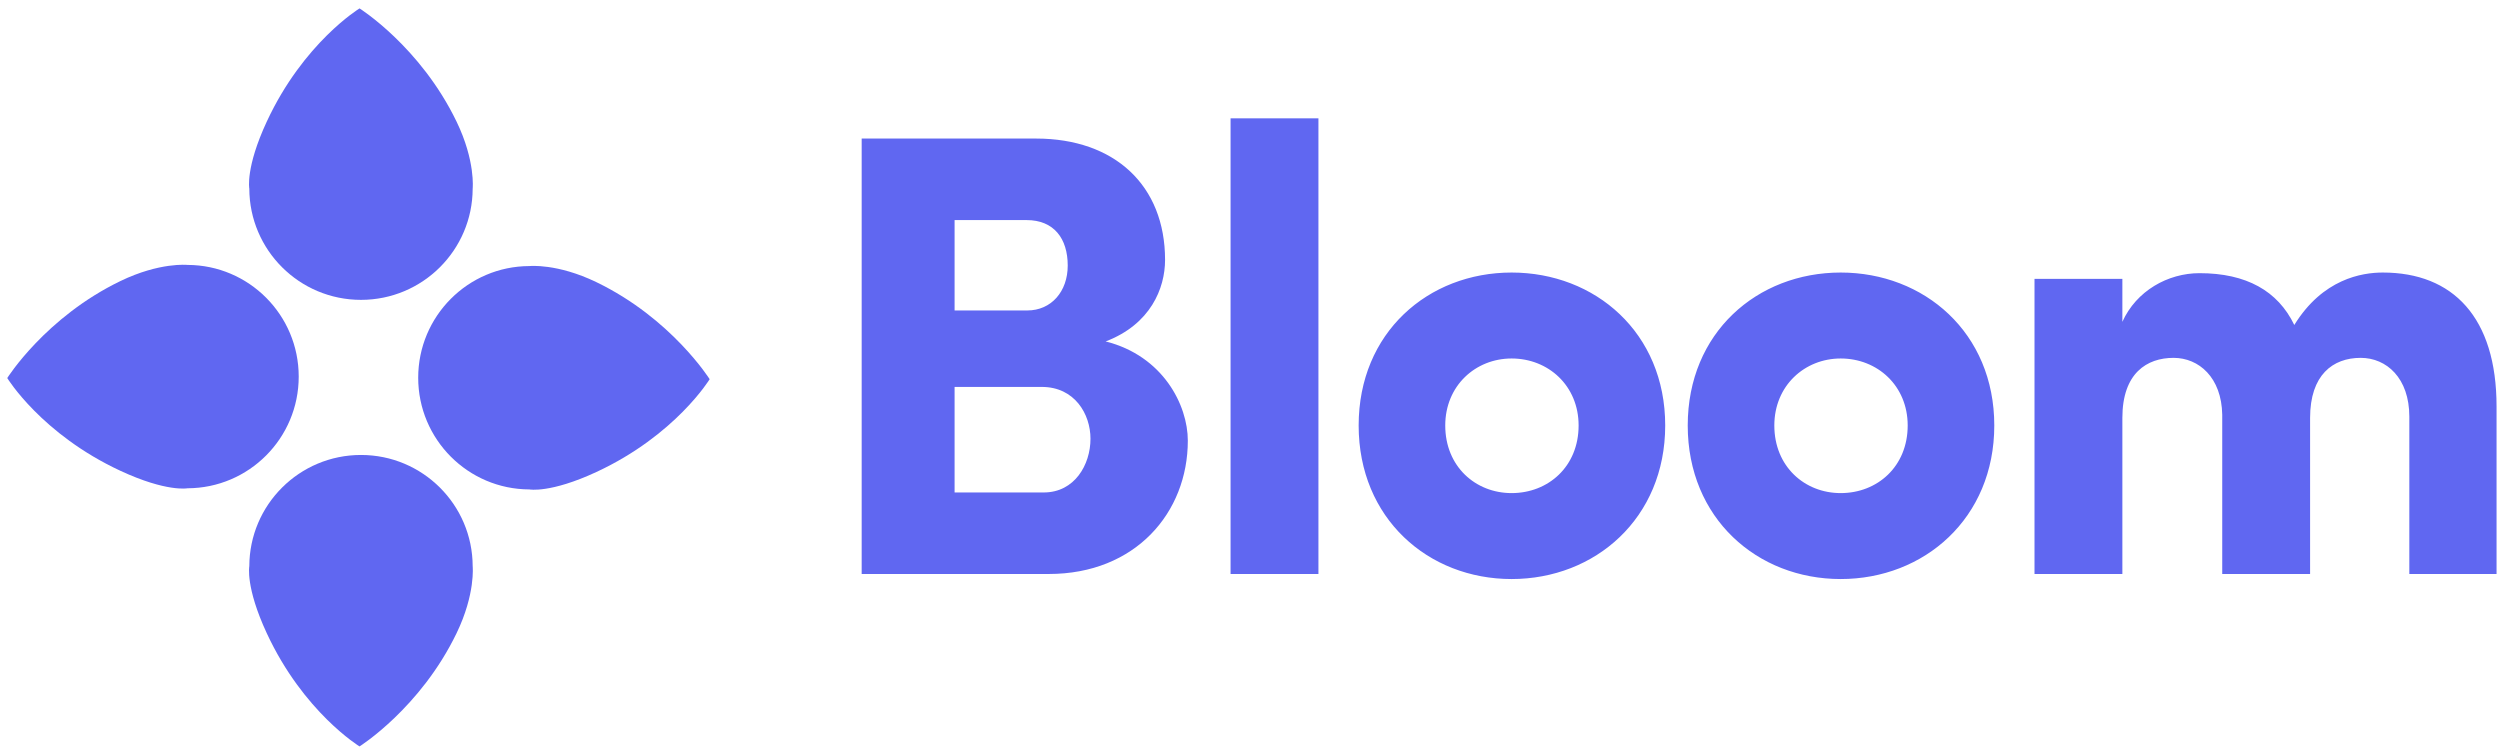 <svg viewBox="0 0 2176 656" version="1.1" xmlns="http://www.w3.org/2000/svg" xmlns:xlink="http://www.w3.org/1999/xlink">
    <title>Bloom</title>
    <desc>Bloom Logo</desc>
    <defs></defs>
    <g id="Full-Logo" stroke="none" stroke-width="1" fill="#6067f1" fill-rule="evenodd">
        <g id="Logo" transform="translate(-43, -24)" fill="#6067f1">
            <g id="Leaf" transform="translate(260, -27)">
                <path d="M194.416,215.193 C194.258,268.685
                  150.797,312 97.208,312 C43.619,312
                  0.158,268.685 0,215.193
                  C2.08721929e-14,215.193 -3.503,197.114
                  15.18,156.875 C47.119,88.083
                  95.942,58.318 95.942,58.318 C95.942,58.318
                  148.877,91.559 180.404,156.875 C196.944,191.141
                  194.416,215.193 194.416,215.193 Z" id="Combined-Shape"></path>
            </g>
            <g id="Leaf" transform="translate(357.5, 576) scale(1, -1)
              translate(-357.5, -576)
              translate(260, 420)">
                <path d="M194.416,215.193 C194.258,268.685
                150.797,312 97.208,312 C43.619,312 0.158,268.685
                0,215.193 C2.08721929e-14,215.193 -3.503,197.114
                15.18,156.875 C47.119,88.083 95.942,58.318
                95.942,58.318 C95.942,58.318 148.877,91.559
                180.404,156.875 C196.944,191.141 194.416,215.193
                194.416,215.193 Z" id="Combined-Shape"></path>
            </g>
            <g id="Leaf" transform="translate(563, 352.5) scale(1, -1)
              rotate(90) translate(-563, -352.5)
              translate(465.5, 196.5)">
                <path d="M194.416,215.193 C194.258,268.685 150.797,312
                97.208,312 C43.619,312 0.158,268.685
                0,215.193 C2.08721929e-14,215.193
                -3.503,197.114 15.18,156.875 C47.119,88.083
                95.942,58.318 95.942,58.318 C95.942,58.318
                148.877,91.559 180.404,156.875 C196.944,191.141
                194.416,215.193 194.416,215.193 Z" id="Combined-Shape"></path>
            </g>
            <g id="Leaf" transform="translate(147, 351.5)
              scale(-1, -1) rotate(90) translate(-147, -351.5)
              translate(49.5, 195.5)">
                <path d="M194.416,215.193 C194.258,268.685 150.797,312
                97.208,312 C43.619,312 0.158,268.685
                0,215.193 C2.08721929e-14,215.193
                -3.503,197.114 15.18,156.875 C47.119,88.083
                95.942,58.318 95.942,58.318 C95.942,58.318
                148.877,91.559 180.404,156.875 C196.944,191.141
                194.416,215.193 194.416,215.193 Z" id="Combined-Shape"></path>
            </g>
        </g>
        <path d="M1014.074,226.215 C1014.074,250.968 1001.421,282.322
            962.36,297.174 C1012.424,309.826 1033.88,352.731
            1033.88,383.535 C1033.88,446.243 988.217,499.599
            912.846,499.599 L750,499.599 L750,120.602 L901.843,120.602
            C970.062,120.602 1014.074,161.307 1014.074,226.215 Z M830.873,270.221
            L894.141,270.221 C915.046,270.221 929.35,253.719 929.35,231.166
            C929.35,207.513 917.247,191.561 893.59,191.561
            L830.873,191.561 L830.873,270.221 Z M906.794,336.779
            L830.873,336.779 L830.873,428.641 L908.445,428.641
            C935.402,428.641 949.156,404.438 949.156,381.885
            C949.156,360.432 935.402,336.779 906.794,336.779 Z
            M1071.09,103 L1071.09,499.599 L1147.562,499.599 L1147.562,103
            L1071.09,103 Z M1315.709,429.191 C1347.618,429.191
            1374.025,406.088 1374.025,370.333 C1374.025,335.679
            1347.618,312.026 1315.709,312.026 C1284.35,312.026
            1257.943,335.679 1257.943,370.333 C1257.943,406.088
            1284.35,429.191 1315.709,429.191 Z M1315.709,504 C1243.089,504
            1182.572,451.193 1182.572,370.333 C1182.572,289.473 1243.089,237.217
            1315.709,237.217 C1388.329,237.217 1449.397,289.473 1449.397,370.333
            C1449.397,451.193 1388.329,504 1315.709,504 Z M1602.14,429.191
            C1634.049,429.191 1660.456,406.088 1660.456,370.333 C1660.456,335.679
            1634.049,312.026 1602.14,312.026 C1570.781,312.026 1544.373,335.679
            1544.373,370.333 C1544.373,406.088 1570.781,429.191 1602.14,429.191 Z
            M1602.14,504 C1529.519,504 1469.002,451.193 1469.002,370.333
            C1469.002,289.473 1529.519,237.217 1602.14,237.217
            C1674.76,237.217 1735.827,289.473 1735.827,370.333
            C1735.827,451.193 1674.76,504 1602.14,504 Z M2054.717,311.476
            C2077.273,311.476 2097.079,329.078 2097.079,362.632
            L2097.079,499.599 L2173,499.599 L2173,353.831 C2173,276.272
            2135.039,237.217 2073.972,237.217 C2055.817,237.217
            2021.707,242.717 1996.951,282.872 C1982.646,253.169
            1955.139,237.767 1914.427,237.767 C1886.92,237.767
            1859.412,253.169 1847.308,280.122 L1847.308,242.717
            L1770.837,242.717 L1770.837,499.599 L1847.308,499.599
            L1847.308,363.733 C1847.308,324.678 1868.764,311.476
            1891.871,311.476 C1913.877,311.476 1933.683,328.528
            1934.233,360.982 L1934.233,499.599 L2010.704,499.599
            L2010.704,363.733 C2010.704,326.328 2030.51,311.476 2054.717,311.476 Z" id="Bloom" fill="#6067f1"></path>
    </g>
</svg>